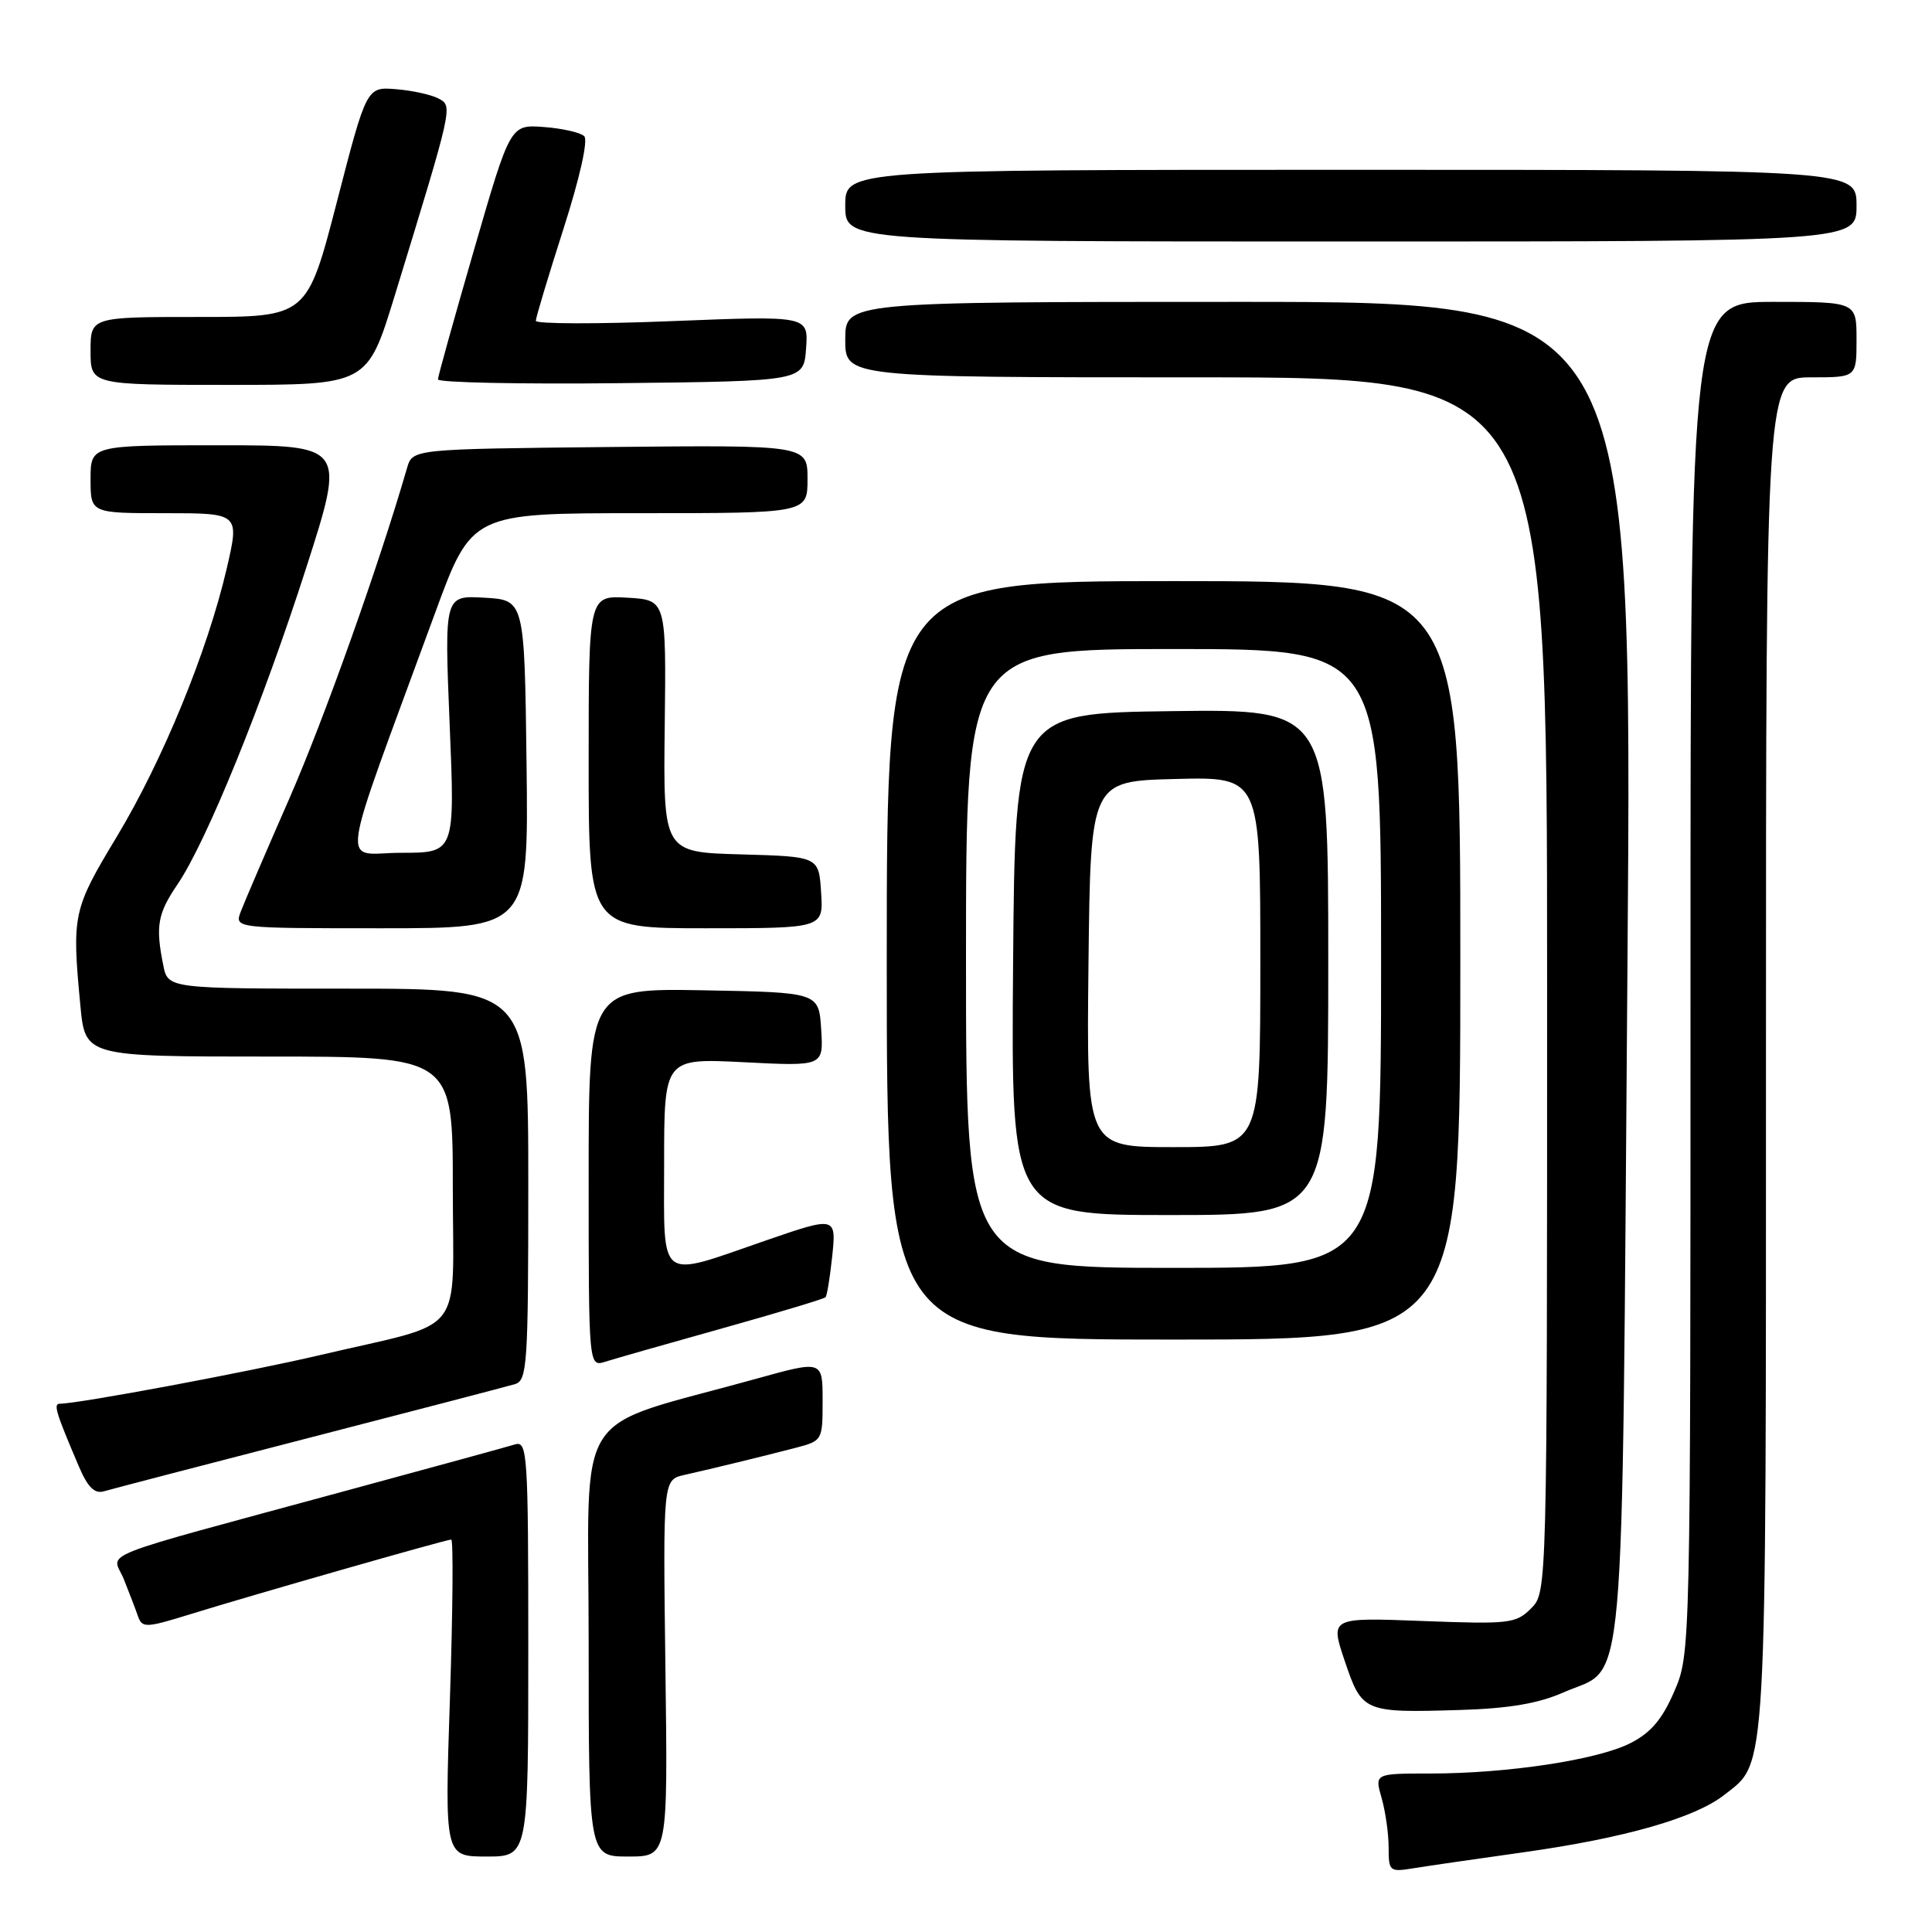 <?xml version="1.0" encoding="UTF-8" standalone="no"?>
<!DOCTYPE svg PUBLIC "-//W3C//DTD SVG 1.1//EN" "http://www.w3.org/Graphics/SVG/1.1/DTD/svg11.dtd" >
<svg xmlns="http://www.w3.org/2000/svg" xmlns:xlink="http://www.w3.org/1999/xlink" version="1.1" viewBox="0 0 256 256">
 <g >
 <path fill="currentColor"
d=" M 201.92 245.43 C 215.24 243.56 224.60 240.89 228.48 237.83 C 234.19 233.35 234.00 236.72 234.00 139.53 C 234.00 50.00 234.00 50.00 240.00 50.00 C 246.00 50.00 246.00 50.00 246.00 45.00 C 246.00 40.00 246.00 40.00 235.00 40.00 C 224.00 40.00 224.00 40.00 224.00 129.56 C 224.00 218.95 224.00 219.14 221.85 224.12 C 220.26 227.81 218.76 229.59 216.05 230.97 C 211.71 233.19 199.75 235.00 189.50 235.00 C 182.14 235.00 182.14 235.00 183.07 238.24 C 183.58 240.03 184.00 242.97 184.00 244.79 C 184.00 247.96 184.13 248.07 187.25 247.56 C 189.04 247.27 195.64 246.31 201.92 245.43 Z  M 70.00 218.43 C 70.00 192.64 69.89 190.90 68.25 191.39 C 67.29 191.69 57.28 194.43 46.00 197.49 C 11.43 206.89 14.90 205.51 16.41 209.26 C 17.12 211.04 17.97 213.25 18.29 214.18 C 18.84 215.73 19.35 215.71 25.19 213.90 C 33.28 211.39 59.11 204.00 59.79 204.00 C 60.08 204.00 60.00 213.45 59.62 225.00 C 58.92 246.00 58.92 246.00 64.46 246.00 C 70.00 246.00 70.00 246.00 70.00 218.43 Z  M 88.17 221.04 C 87.85 196.08 87.85 196.08 90.67 195.44 C 94.70 194.53 100.89 193.02 105.25 191.89 C 108.99 190.92 109.00 190.91 109.00 185.58 C 109.00 180.25 109.00 180.25 100.25 182.68 C 75.45 189.59 78.00 185.59 78.00 217.54 C 78.00 246.00 78.00 246.00 83.25 246.00 C 88.50 246.00 88.50 246.00 88.17 221.04 Z  M 207.18 224.25 C 215.55 220.54 214.87 228.24 215.64 128.71 C 216.33 40.00 216.33 40.00 164.16 40.00 C 112.00 40.00 112.00 40.00 112.00 45.00 C 112.00 50.00 112.00 50.00 158.50 50.00 C 205.00 50.00 205.00 50.00 205.00 130.50 C 205.00 211.00 205.00 211.00 202.87 213.13 C 200.87 215.13 199.99 215.23 188.49 214.79 C 176.24 214.32 176.24 214.32 178.19 220.10 C 180.48 226.88 180.69 226.97 193.51 226.58 C 199.97 226.38 203.85 225.72 207.18 224.25 Z  M 41.00 190.51 C 55.02 186.89 67.29 183.69 68.25 183.40 C 69.86 182.91 70.00 180.76 70.00 156.93 C 70.00 131.00 70.00 131.00 46.12 131.00 C 22.25 131.00 22.25 131.00 21.63 127.88 C 20.59 122.71 20.88 121.07 23.51 117.20 C 27.35 111.55 34.78 93.28 40.57 75.25 C 45.79 59.00 45.79 59.00 28.90 59.00 C 12.00 59.00 12.00 59.00 12.00 63.50 C 12.00 68.00 12.00 68.00 21.87 68.00 C 31.74 68.00 31.74 68.00 30.04 75.34 C 27.48 86.33 21.56 100.77 15.45 110.91 C 9.66 120.51 9.51 121.20 10.65 133.25 C 11.29 140.00 11.29 140.00 35.64 140.00 C 60.00 140.00 60.00 140.00 60.00 157.42 C 60.00 177.52 62.03 174.95 42.52 179.53 C 32.92 181.79 10.39 186.00 7.93 186.00 C 7.04 186.00 7.39 187.13 10.45 194.31 C 11.64 197.09 12.53 197.97 13.79 197.60 C 14.73 197.32 26.98 194.13 41.00 190.51 Z  M 95.75 176.00 C 103.07 173.95 109.21 172.10 109.39 171.89 C 109.58 171.68 109.96 169.36 110.24 166.75 C 110.85 161.13 110.85 161.14 101.42 164.39 C 87.02 169.37 88.00 170.12 88.00 154.19 C 88.00 140.22 88.00 140.22 98.56 140.75 C 109.12 141.29 109.12 141.29 108.81 136.40 C 108.50 131.50 108.50 131.50 93.25 131.22 C 78.00 130.95 78.00 130.95 78.00 156.04 C 78.00 181.13 78.00 181.13 80.22 180.43 C 81.44 180.04 88.43 178.05 95.75 176.00 Z  M 193.50 127.25 C 193.50 77.00 193.50 77.00 155.50 77.00 C 117.50 77.00 117.50 77.00 117.50 127.25 C 117.50 177.50 117.50 177.50 155.50 177.50 C 193.50 177.50 193.50 177.50 193.50 127.25 Z  M 69.77 101.25 C 69.50 79.50 69.50 79.50 64.19 79.20 C 58.88 78.89 58.88 78.89 59.58 95.95 C 60.29 113.00 60.29 113.00 53.16 113.00 C 45.14 113.00 44.60 116.84 57.64 81.25 C 62.50 68.00 62.50 68.00 84.75 68.00 C 107.00 68.00 107.00 68.00 107.00 63.48 C 107.00 58.97 107.00 58.97 80.83 59.23 C 54.67 59.50 54.67 59.50 53.94 62.00 C 50.17 74.99 42.98 95.17 38.40 105.67 C 35.31 112.72 32.39 119.51 31.92 120.75 C 31.05 123.00 31.05 123.00 50.54 123.00 C 70.04 123.00 70.04 123.00 69.77 101.25 Z  M 108.80 118.25 C 108.50 113.50 108.50 113.50 98.19 113.21 C 87.88 112.93 87.88 112.93 88.08 96.21 C 88.28 79.50 88.28 79.50 83.14 79.20 C 78.00 78.90 78.00 78.90 78.00 100.95 C 78.00 123.00 78.00 123.00 93.55 123.00 C 109.11 123.00 109.11 123.00 108.80 118.25 Z  M 52.28 39.25 C 60.06 13.87 60.02 14.08 58.10 13.05 C 57.15 12.55 54.63 11.99 52.48 11.82 C 48.58 11.50 48.58 11.50 44.64 26.75 C 40.69 42.00 40.69 42.00 26.35 42.00 C 12.00 42.00 12.00 42.00 12.00 46.50 C 12.00 51.00 12.00 51.00 30.34 51.00 C 48.67 51.00 48.67 51.00 52.28 39.25 Z  M 106.81 46.16 C 107.12 41.83 107.12 41.83 89.06 42.55 C 79.13 42.95 71.00 42.93 71.00 42.51 C 71.00 42.09 72.65 36.61 74.66 30.33 C 76.84 23.53 77.95 18.56 77.41 18.04 C 76.91 17.56 74.50 17.01 72.06 16.83 C 67.62 16.50 67.62 16.50 62.84 33.00 C 60.21 42.08 58.04 49.85 58.03 50.27 C 58.01 50.69 68.91 50.92 82.25 50.77 C 106.50 50.50 106.50 50.50 106.81 46.16 Z  M 246.00 27.25 C 246.00 22.50 246.00 22.50 179.00 22.50 C 112.00 22.50 112.00 22.50 112.00 27.25 C 112.00 32.00 112.00 32.00 179.00 32.00 C 246.00 32.00 246.00 32.00 246.00 27.25 Z  M 128.00 127.00 C 128.00 86.00 128.00 86.00 155.50 86.00 C 183.00 86.00 183.00 86.00 183.00 127.00 C 183.00 168.00 183.00 168.00 155.50 168.00 C 128.00 168.00 128.00 168.00 128.00 127.00 Z  M 176.00 127.48 C 176.00 93.96 176.00 93.96 155.25 94.23 C 134.50 94.50 134.50 94.50 134.24 127.75 C 133.97 161.00 133.97 161.00 154.99 161.00 C 176.00 161.00 176.00 161.00 176.00 127.48 Z  M 144.23 127.75 C 144.50 103.50 144.50 103.50 155.75 103.22 C 167.00 102.93 167.00 102.93 167.00 127.47 C 167.00 152.00 167.00 152.00 155.48 152.00 C 143.96 152.00 143.96 152.00 144.23 127.75 Z "/>
</g>
</svg>